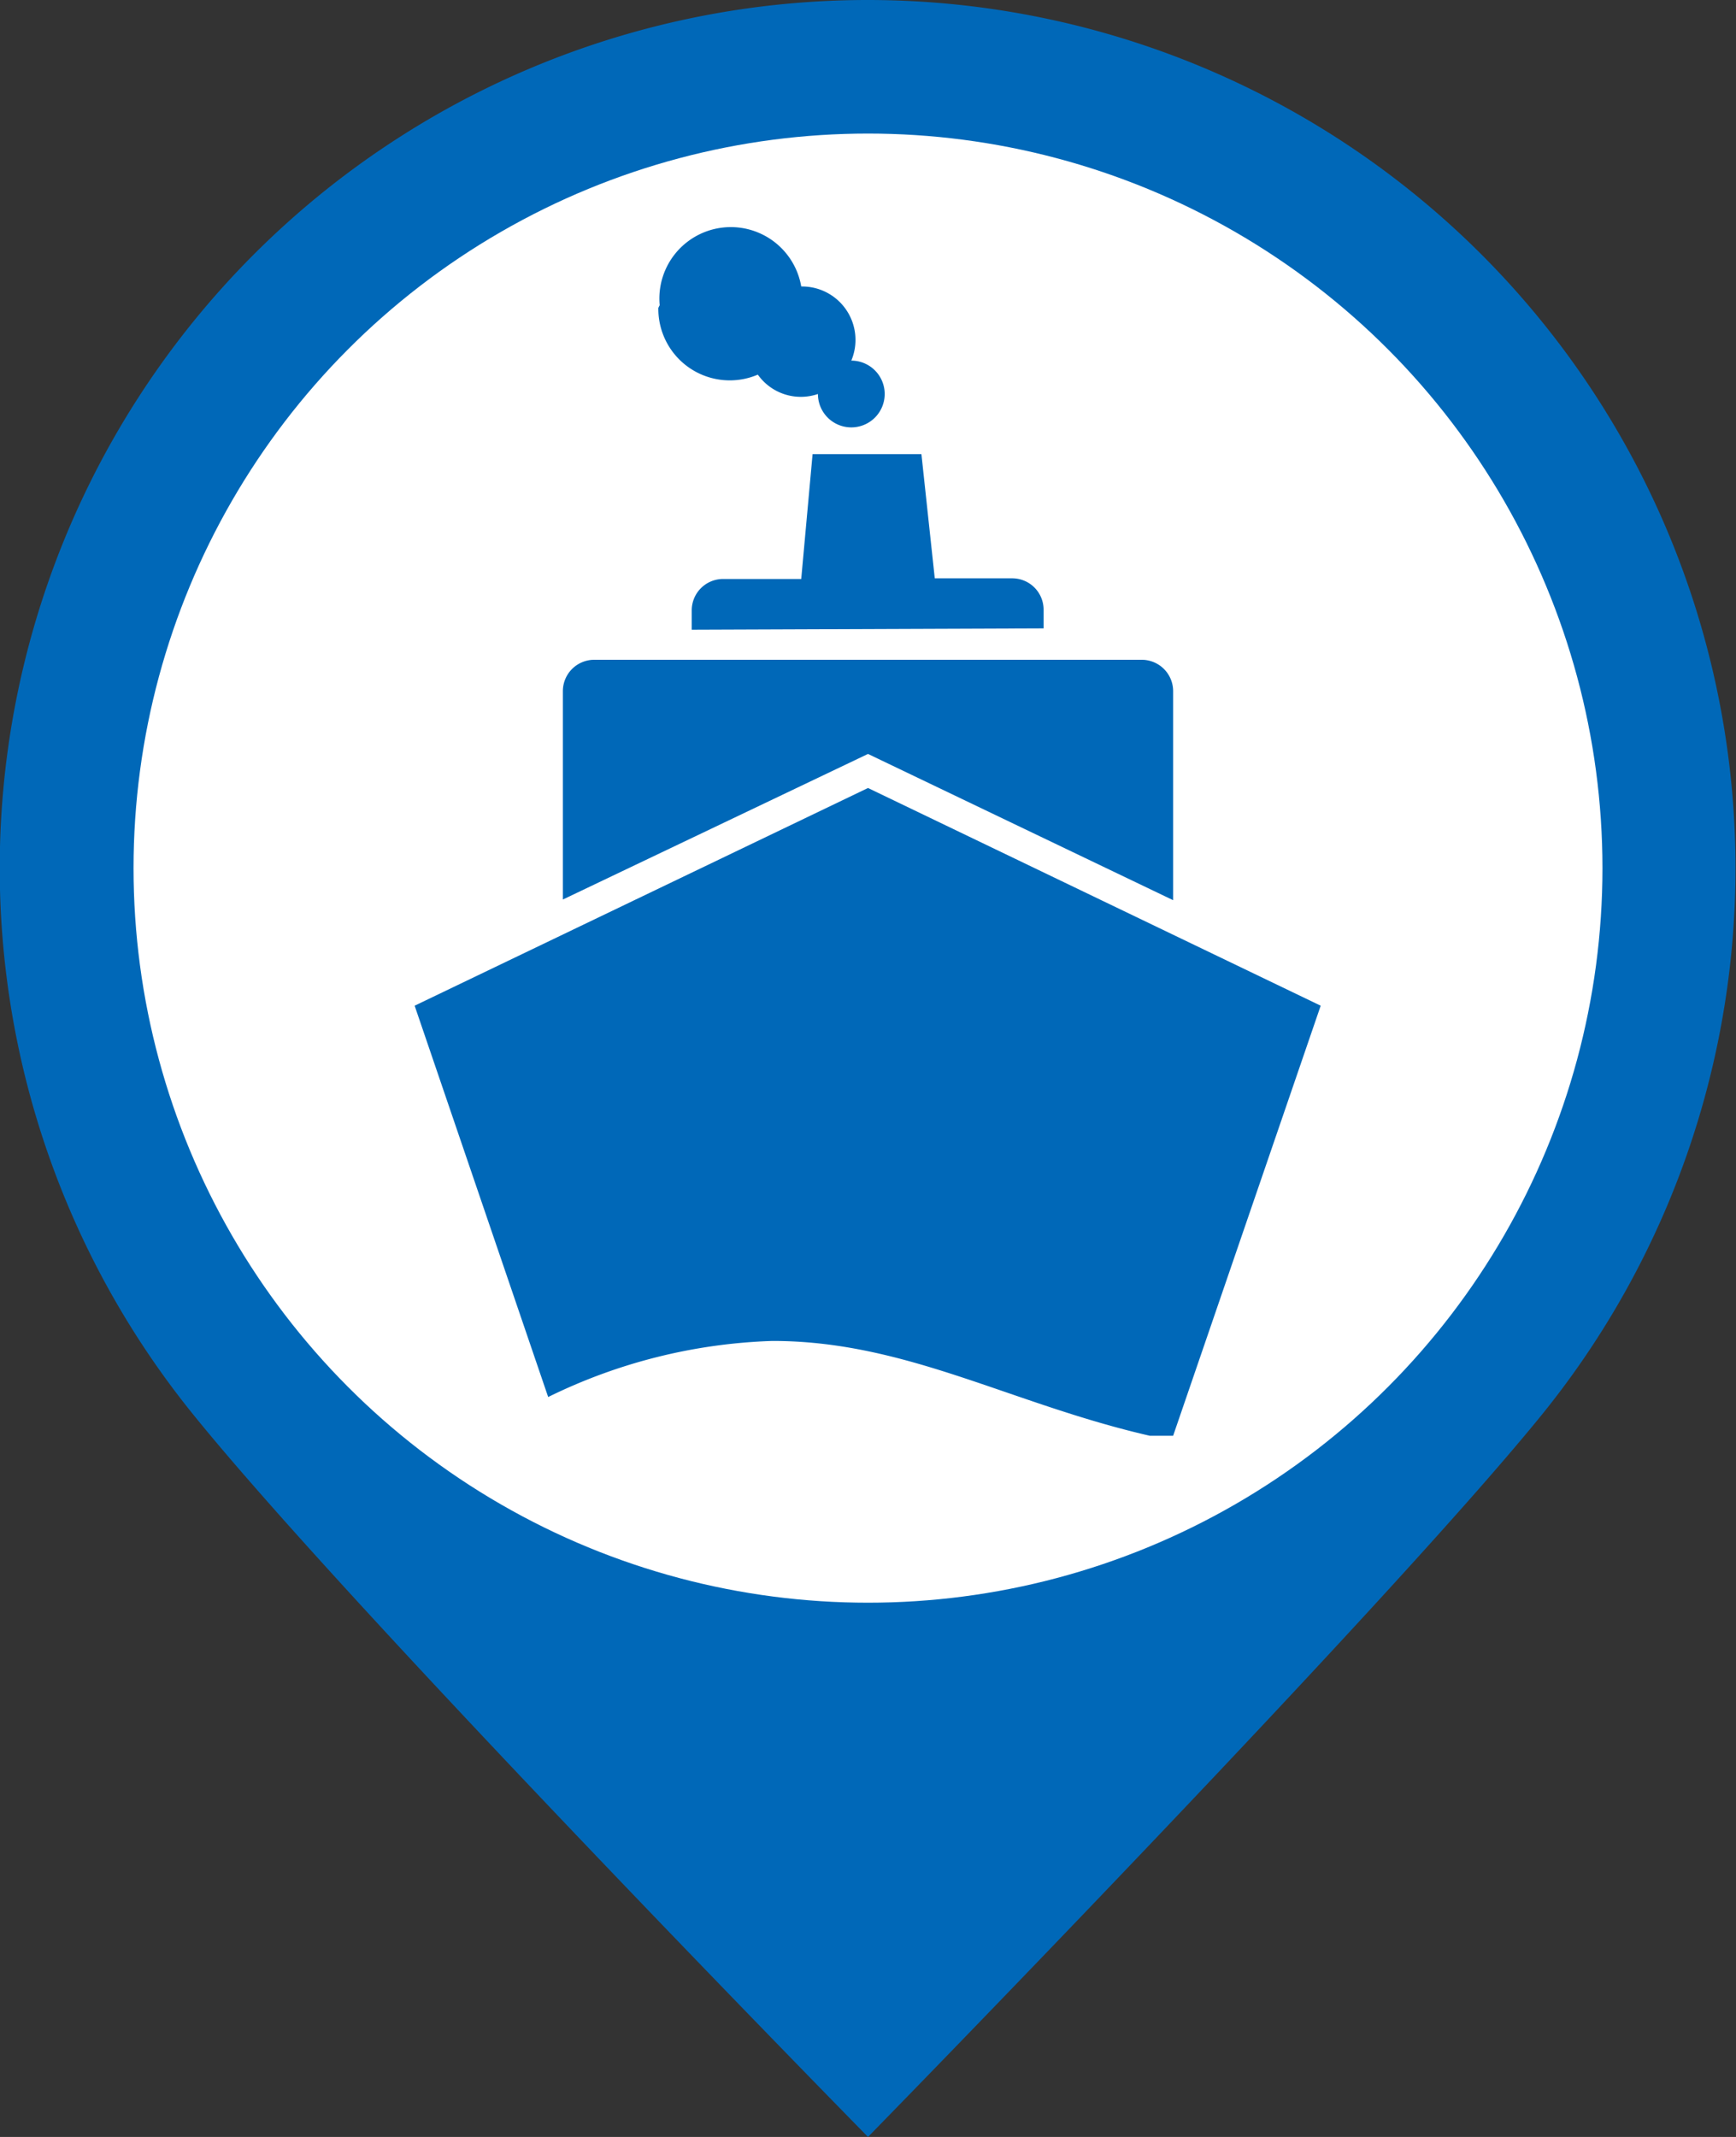 <svg xmlns="http://www.w3.org/2000/svg" width="26" height="32" viewBox="0 0 26 32"><rect x="0" y="0" width="26" height="32" fill="#333333" stroke="none"/><defs><style>.cls-1,.cls-3{fill:#0068b8;}.cls-1{fill-rule:evenodd;}.cls-2{fill:#fff;}</style></defs><title>boat</title><g id="bk"><path class="cls-1" d="M13,0a13,13,0,0,1,10.08,21.2C20.7,24.13,13,32,13,32S5.24,24.1,2.86,21.14A13,13,0,0,1,13,0Z" transform="translate(0 0)"/><circle class="cls-2" cx="13" cy="13" r="11"/></g><g id="boat"><path class="cls-3" d="M9.88,4.57A1.07,1.07,0,0,1,12,4.29h0a.8.8,0,0,1,.75,1.11h0a.5.5,0,1,1-.5.5s0,0,0,0a.79.79,0,0,1-.9-.29,1.07,1.07,0,0,1-1.49-1Zm.49,5.31H8.9a.47.47,0,0,0-.47.47v3.12L13,11.29l4.57,2.19V10.35a.47.47,0,0,0-.47-.47H15.63m0-.47V9.13a.47.47,0,0,0-.47-.47H14l-.2-1.86H12.17L12,8.67H10.83a.47.47,0,0,0-.47.47v.29ZM13,11.8,6.21,15.06l2,5.86a8.2,8.2,0,0,1,3.36-.84c2,0,3.56.94,5.65,1.42h.35l2.21-6.44Z" transform="translate(0 0)"/></g></svg>